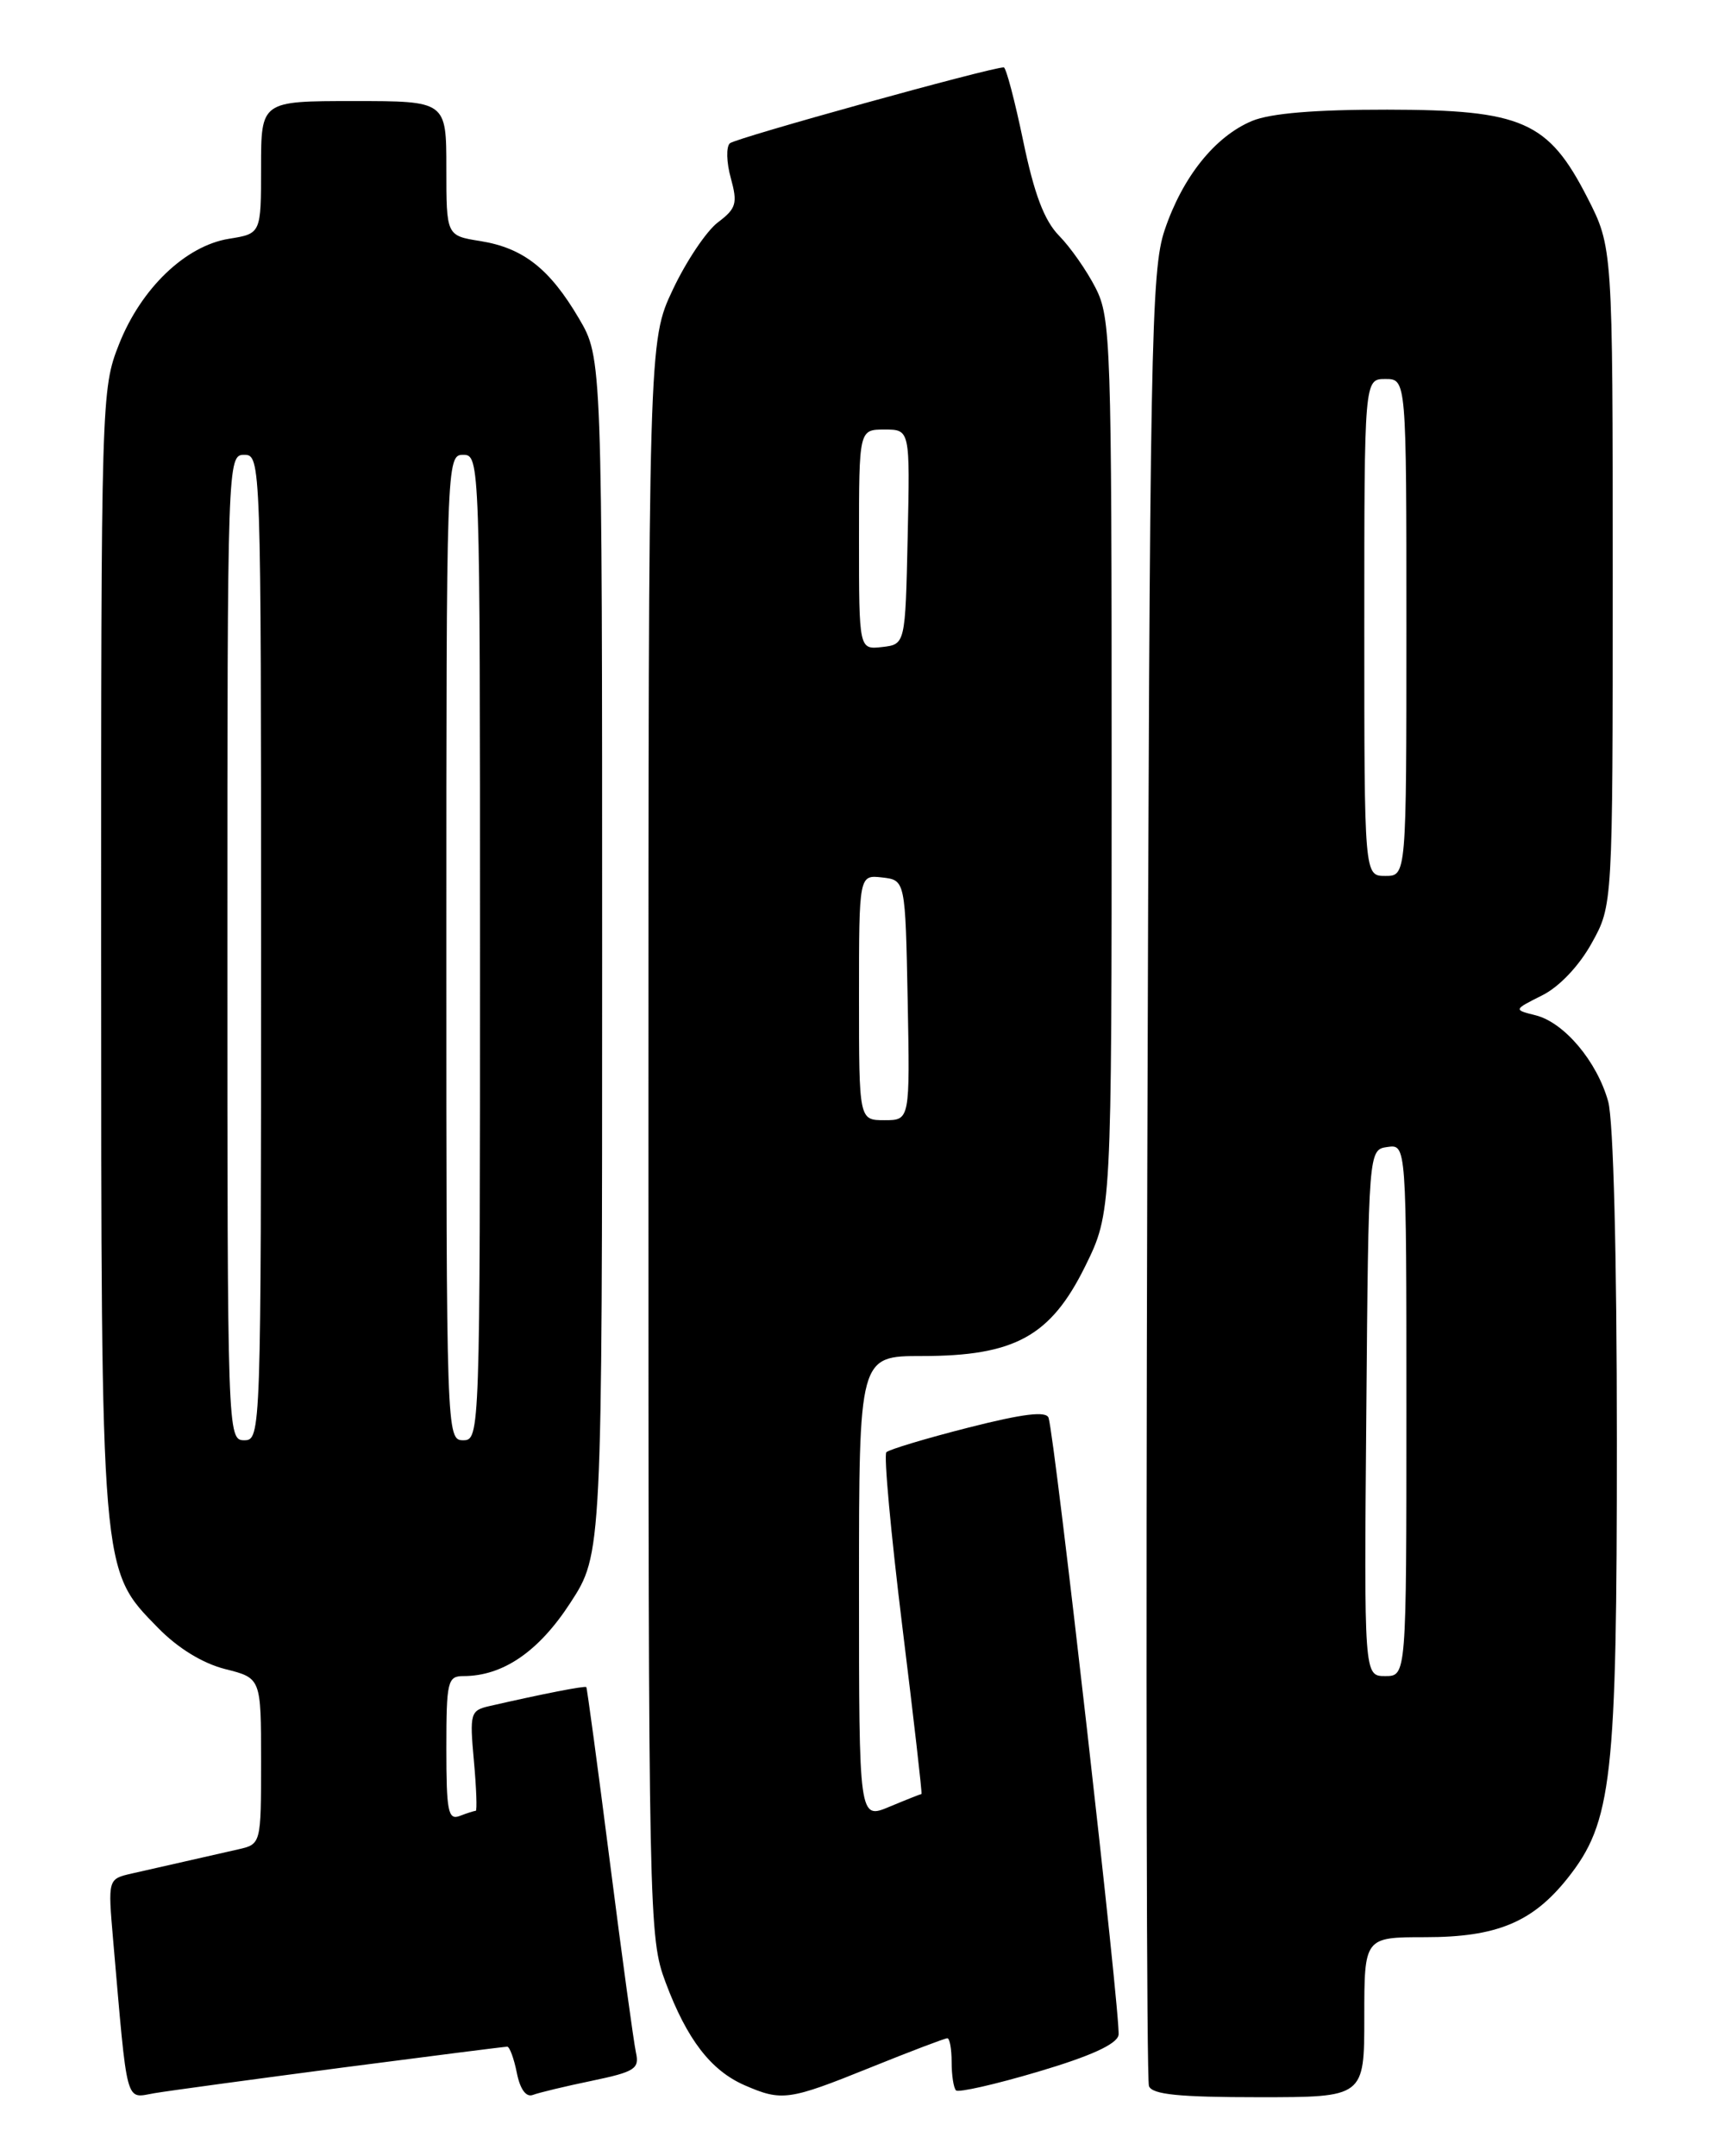 <?xml version="1.0" encoding="UTF-8" standalone="no"?>
<!DOCTYPE svg PUBLIC "-//W3C//DTD SVG 1.1//EN" "http://www.w3.org/Graphics/SVG/1.1/DTD/svg11.dtd" >
<svg xmlns="http://www.w3.org/2000/svg" xmlns:xlink="http://www.w3.org/1999/xlink" version="1.1" viewBox="0 0 204 256">
 <g >
 <path fill="currentColor"
d=" M 40.60 245.49 C 51.11 244.12 59.94 243.00 60.23 243.00 C 60.51 243.00 61.03 244.40 61.37 246.11 C 61.76 248.07 62.47 249.03 63.27 248.73 C 63.98 248.46 67.13 247.70 70.28 247.05 C 75.39 245.98 75.95 245.63 75.51 243.68 C 75.25 242.48 73.85 232.28 72.41 221.00 C 70.97 209.72 69.71 200.41 69.62 200.31 C 69.46 200.13 64.45 201.11 58.12 202.56 C 55.85 203.08 55.76 203.41 56.27 209.05 C 56.57 212.32 56.66 215.00 56.49 215.00 C 56.31 215.00 55.45 215.27 54.58 215.61 C 53.21 216.13 53.00 215.04 53.00 207.61 C 53.00 199.62 53.15 199.00 55.03 199.00 C 59.72 199.00 63.97 196.09 67.72 190.31 C 71.50 184.50 71.50 184.50 71.50 113.50 C 71.50 42.50 71.50 42.50 68.75 37.82 C 65.27 31.90 62.13 29.44 57.03 28.62 C 53.00 27.98 53.00 27.98 53.00 19.99 C 53.00 12.00 53.00 12.00 42.00 12.00 C 31.00 12.00 31.00 12.00 31.00 19.87 C 31.00 27.74 31.00 27.74 27.19 28.35 C 22.03 29.18 16.75 34.24 14.13 40.88 C 12.03 46.18 12.00 47.28 12.01 112.88 C 12.02 187.37 11.93 186.27 18.77 193.28 C 21.13 195.69 24.06 197.49 26.75 198.17 C 31.00 199.24 31.00 199.24 31.00 209.10 C 31.00 218.96 31.00 218.96 28.25 219.58 C 26.74 219.92 23.93 220.56 22.00 221.00 C 20.07 221.44 17.22 222.09 15.65 222.44 C 12.81 223.09 12.81 223.09 13.43 230.29 C 15.18 250.40 14.83 249.12 18.35 248.52 C 20.08 248.23 30.10 246.87 40.60 245.49 Z  M 103.29 245.50 C 108.07 243.57 112.20 242.00 112.49 242.00 C 112.77 242.00 113.00 243.28 113.00 244.83 C 113.00 246.39 113.23 247.90 113.52 248.19 C 113.81 248.47 118.19 247.48 123.27 245.97 C 129.49 244.13 132.61 242.71 132.82 241.62 C 133.14 240.05 125.26 170.66 124.51 168.34 C 124.24 167.51 121.51 167.84 114.98 169.50 C 109.95 170.78 105.57 172.10 105.25 172.42 C 104.93 172.74 105.78 182.00 107.13 193.00 C 108.49 204.00 109.52 213.00 109.42 213.00 C 109.33 213.00 107.61 213.68 105.62 214.51 C 102.00 216.03 102.00 216.03 102.00 188.51 C 102.00 161.00 102.00 161.00 109.47 161.00 C 120.49 161.00 124.75 158.66 128.85 150.36 C 132.00 143.96 132.00 143.96 132.00 90.94 C 132.00 40.83 131.90 37.72 130.10 34.20 C 129.06 32.15 127.10 29.35 125.76 27.99 C 124.00 26.19 122.81 23.06 121.50 16.75 C 120.50 11.94 119.46 8.00 119.19 8.00 C 117.62 8.00 87.36 16.39 86.67 17.01 C 86.21 17.42 86.26 19.29 86.78 21.15 C 87.60 24.15 87.43 24.75 85.26 26.39 C 83.90 27.41 81.49 31.00 79.90 34.37 C 77.00 40.50 77.00 40.50 77.00 135.21 C 77.00 228.11 77.04 230.03 79.04 235.38 C 81.57 242.14 84.41 245.83 88.42 247.58 C 92.83 249.50 93.66 249.39 103.29 245.50 Z  M 162.00 239.50 C 162.00 230.00 162.00 230.00 169.25 230.00 C 177.72 230.00 181.98 228.23 186.14 223.00 C 191.43 216.33 192.00 211.27 191.99 171.04 C 191.99 148.99 191.58 133.03 190.96 130.78 C 189.64 126.03 185.75 121.41 182.36 120.55 C 179.71 119.89 179.71 119.89 183.10 118.19 C 185.14 117.18 187.49 114.70 188.99 112.00 C 191.50 107.50 191.50 107.50 191.50 68.43 C 191.50 29.36 191.50 29.36 188.48 23.45 C 183.84 14.39 180.77 13.04 164.72 13.02 C 156.15 13.01 150.86 13.45 148.67 14.36 C 144.27 16.20 140.42 21.01 138.30 27.30 C 136.68 32.10 136.52 40.64 136.23 139.43 C 136.06 198.24 136.15 246.95 136.43 247.68 C 136.81 248.68 140.00 249.00 149.47 249.00 C 162.00 249.00 162.00 249.00 162.00 239.50 Z  M 27.00 112.50 C 27.00 54.67 27.02 54.00 29.00 54.00 C 30.98 54.00 31.00 54.67 31.00 112.50 C 31.00 170.33 30.98 171.00 29.00 171.00 C 27.02 171.00 27.00 170.33 27.00 112.50 Z  M 53.00 112.50 C 53.00 54.67 53.02 54.00 55.00 54.00 C 56.98 54.00 57.00 54.67 57.00 112.50 C 57.00 170.33 56.98 171.00 55.00 171.00 C 53.02 171.00 53.00 170.33 53.00 112.50 Z  M 102.00 118.43 C 102.00 103.87 102.00 103.87 104.75 104.18 C 107.50 104.50 107.50 104.50 107.78 118.75 C 108.05 133.00 108.05 133.00 105.03 133.00 C 102.00 133.00 102.00 133.00 102.00 118.43 Z  M 102.00 64.07 C 102.00 51.00 102.00 51.00 105.03 51.00 C 108.06 51.00 108.06 51.00 107.78 63.75 C 107.50 76.50 107.50 76.50 104.75 76.82 C 102.00 77.13 102.00 77.13 102.00 64.07 Z  M 162.24 167.75 C 162.50 136.50 162.50 136.50 164.75 136.18 C 167.00 135.86 167.00 135.86 167.00 167.43 C 167.00 199.00 167.00 199.00 164.49 199.00 C 161.97 199.00 161.97 199.00 162.24 167.75 Z  M 162.00 74.50 C 162.00 45.00 162.00 45.00 164.50 45.00 C 167.00 45.00 167.00 45.00 167.00 74.50 C 167.00 104.00 167.00 104.00 164.50 104.00 C 162.00 104.00 162.00 104.00 162.00 74.50 Z "/>
</g>
</svg>